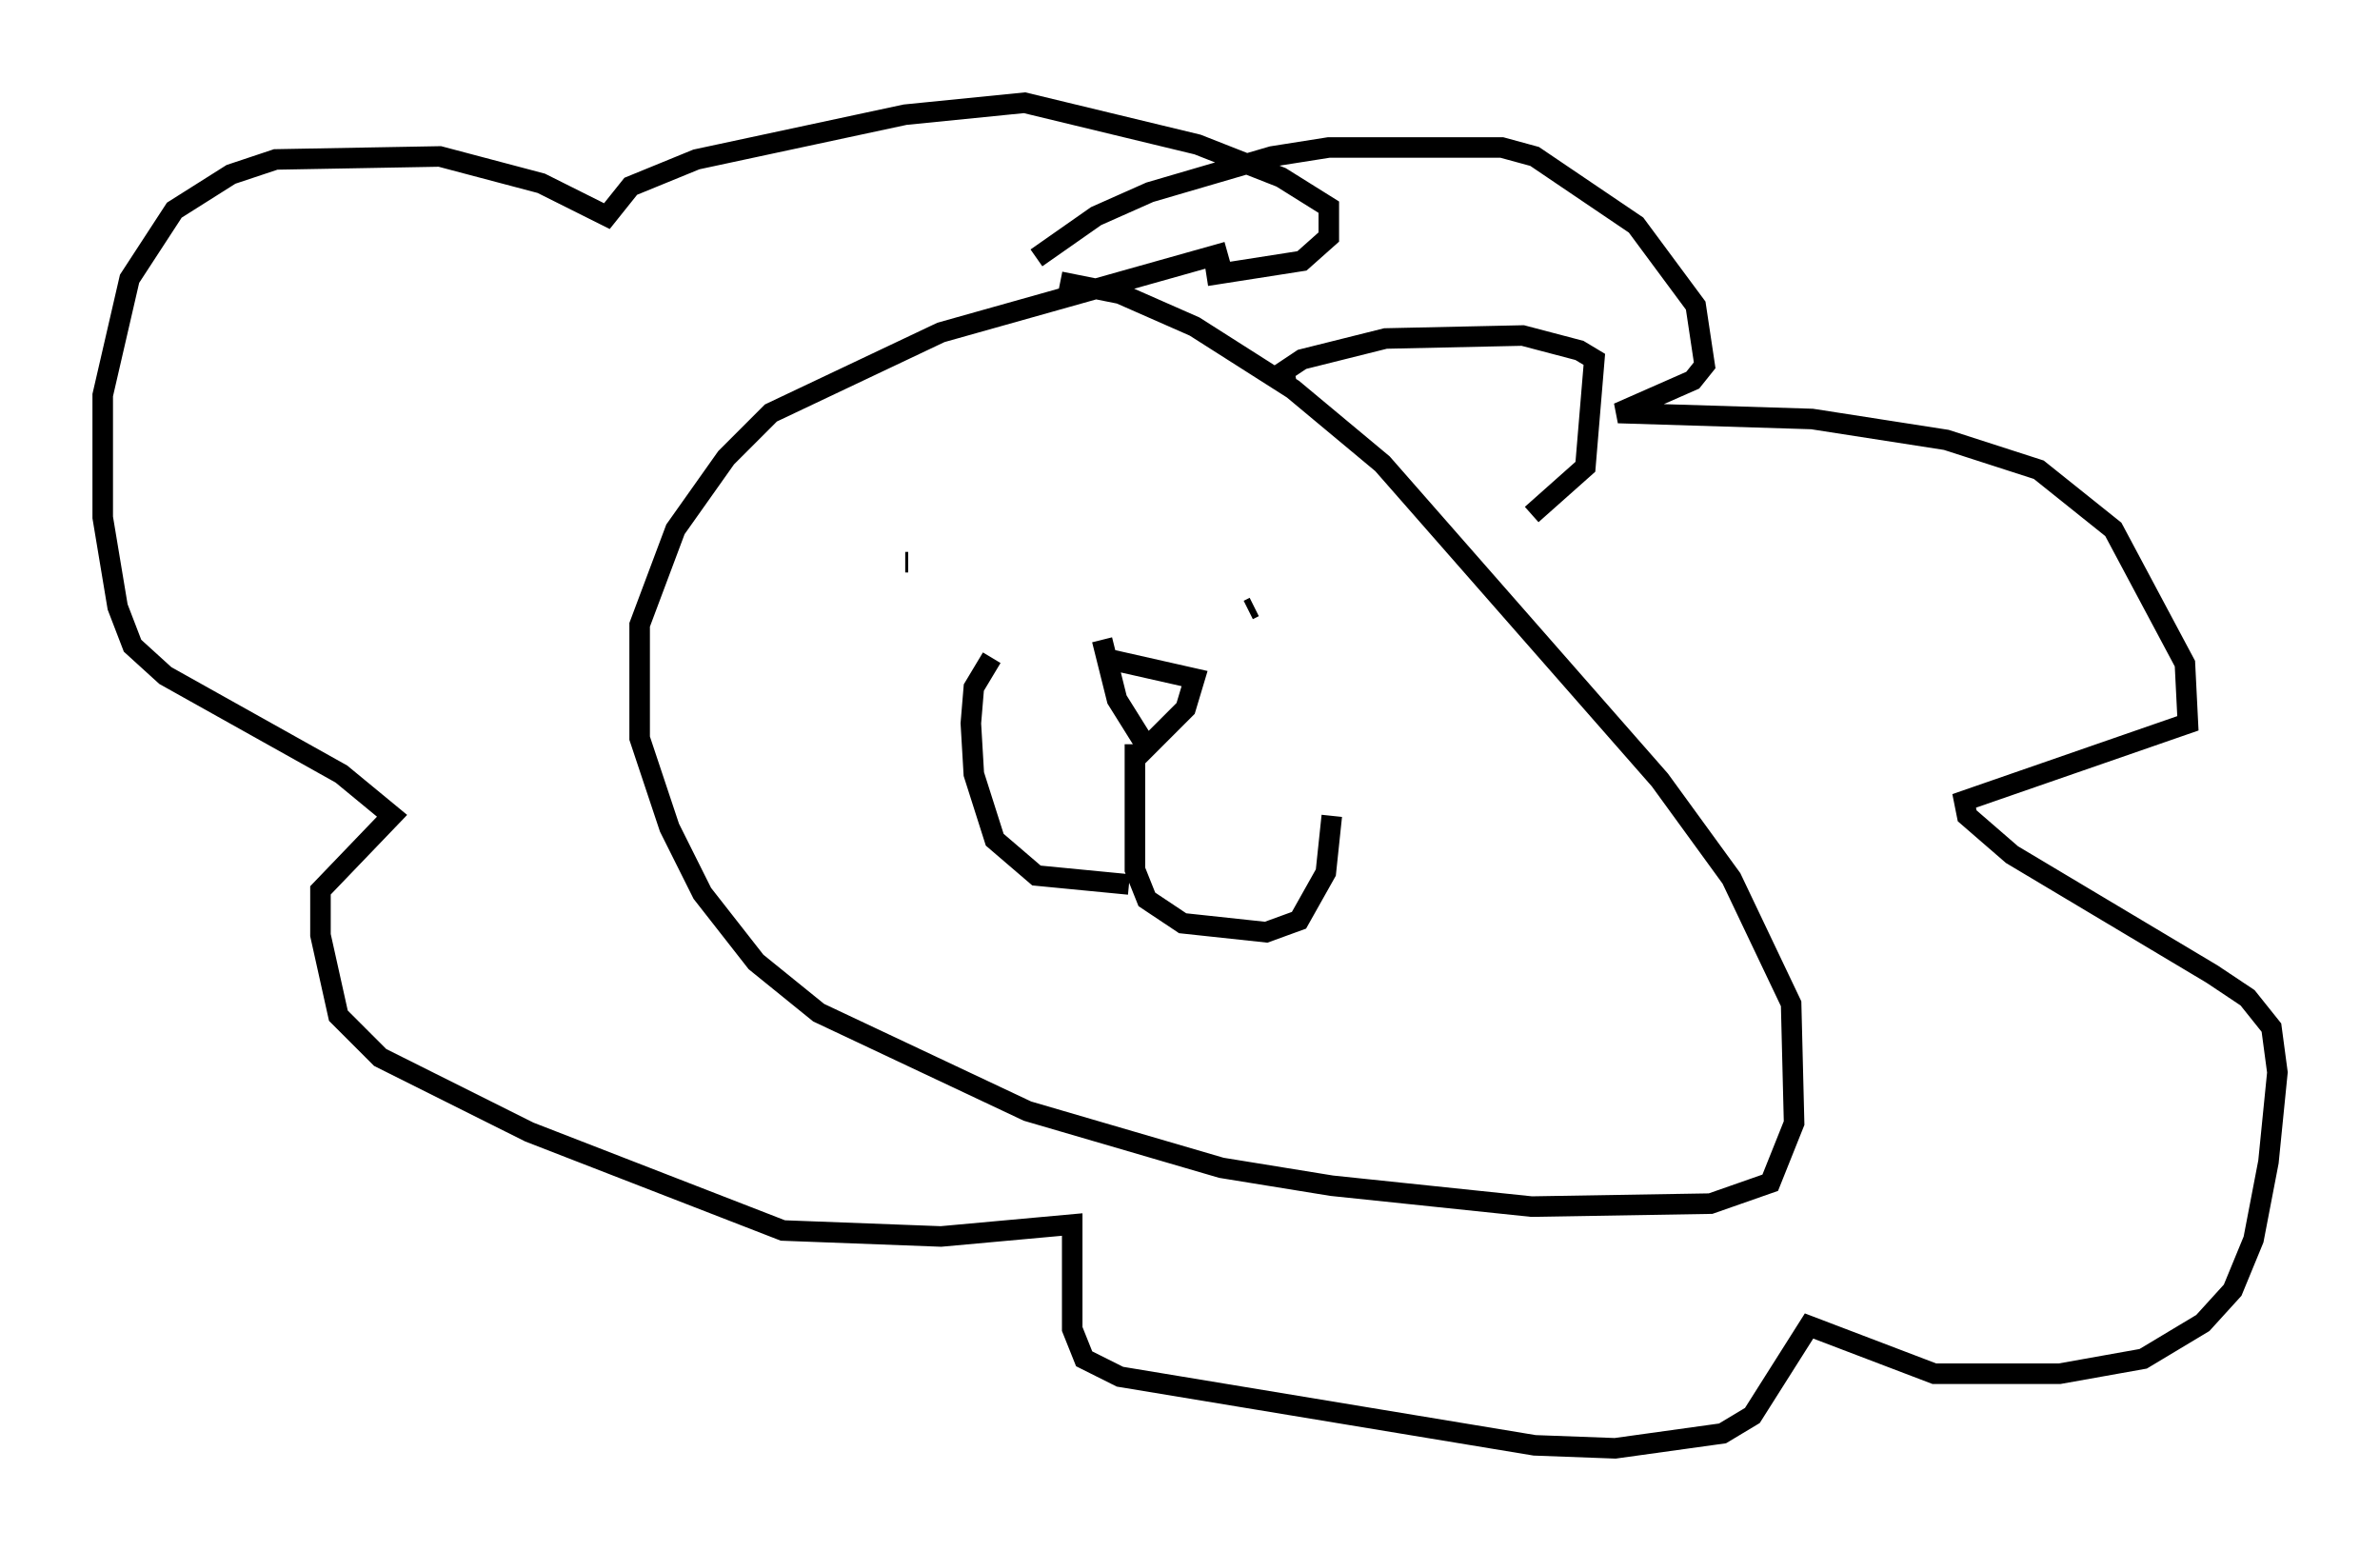 <?xml version="1.0" encoding="utf-8" ?>
<svg baseProfile="full" height="75.508" version="1.1" width="115.888" xmlns="http://www.w3.org/2000/svg" xmlns:ev="http://www.w3.org/2001/xml-events" xmlns:xlink="http://www.w3.org/1999/xlink"><defs /><rect fill="white" height="75.508" width="115.888" x="0" y="0" /><path d="M62.229, 12.117 m-2.469, 0.145 l-13.944, 3.922 -8.279, 3.922 l-2.179, 2.179 -2.469, 3.486 l-1.743, 4.648 0.0, 5.52 l1.453, 4.358 1.598, 3.196 l2.615, 3.341 3.05, 2.469 l10.168, 4.793 9.441, 2.76 l5.374, 0.872 9.732, 1.017 l8.715, -0.145 2.905, -1.017 l1.162, -2.905 -0.145, -5.81 l-2.905, -6.101 -3.486, -4.793 l-13.508, -15.397 -4.358, -3.631 l-4.793, -3.05 -3.631, -1.598 l-2.905, -0.581 m-1.162, -1.162 l2.905, -2.034 2.615, -1.162 l5.955, -1.743 2.76, -0.436 l8.425, 0.0 1.598, 0.436 l4.939, 3.341 2.905, 3.922 l0.436, 2.905 -0.581, 0.726 l-3.631, 1.598 9.441, 0.291 l6.536, 1.017 4.503, 1.453 l3.631, 2.905 3.486, 6.536 l0.145, 2.905 -10.894, 3.777 l0.145, 0.726 2.179, 1.888 l9.732, 5.81 1.743, 1.162 l1.162, 1.453 0.291, 2.179 l-0.436, 4.358 -0.726, 3.777 l-1.017, 2.469 -1.453, 1.598 l-2.905, 1.743 -4.067, 0.726 l-6.101, 0.0 -6.101, -2.324 l-2.76, 4.358 -1.453, 0.872 l-5.229, 0.726 -3.922, -0.145 l-20.19, -3.341 -1.743, -0.872 l-0.581, -1.453 0.0, -5.084 l-6.391, 0.581 -7.698, -0.291 l-12.346, -4.793 -7.263, -3.631 l-2.034, -2.034 -0.872, -3.922 l0.0, -2.179 3.486, -3.631 l-2.469, -2.034 -8.57, -4.793 l-1.598, -1.453 -0.726, -1.888 l-0.726, -4.358 0.0, -5.955 l1.307, -5.665 2.179, -3.341 l2.76, -1.743 2.179, -0.726 l7.989, -0.145 4.939, 1.307 l3.196, 1.598 1.162, -1.453 l3.196, -1.307 10.168, -2.179 l5.81, -0.581 8.425, 2.034 l4.067, 1.598 2.324, 1.453 l0.0, 1.453 -1.307, 1.162 l-4.648, 0.726 m-14.67, 13.944 l0.145, 0.0 m13.508, 2.76 l0.0, 0.0 m2.905, 0.872 l0.0, 0.0 m0.145, -1.307 l0.291, -0.145 m-7.408, 2.469 l4.503, 1.017 -0.436, 1.453 l-1.888, 1.888 -1.453, -2.324 l-0.726, -2.905 m1.598, 5.084 l0.0, 6.101 0.581, 1.453 l1.743, 1.162 4.067, 0.436 l1.598, -0.581 1.307, -2.324 l0.291, -2.76 m-9.877, 3.341 l-4.503, -0.436 -2.034, -1.743 l-1.017, -3.196 -0.145, -2.469 l0.145, -1.743 0.872, -1.453 m14.38, -13.218 l-0.145, -0.726 0.872, -0.581 l4.067, -1.017 6.682, -0.145 l2.76, 0.726 0.726, 0.436 l-0.436, 5.229 -2.615, 2.324 " fill="none" stroke="black" stroke-width="1" /></svg>